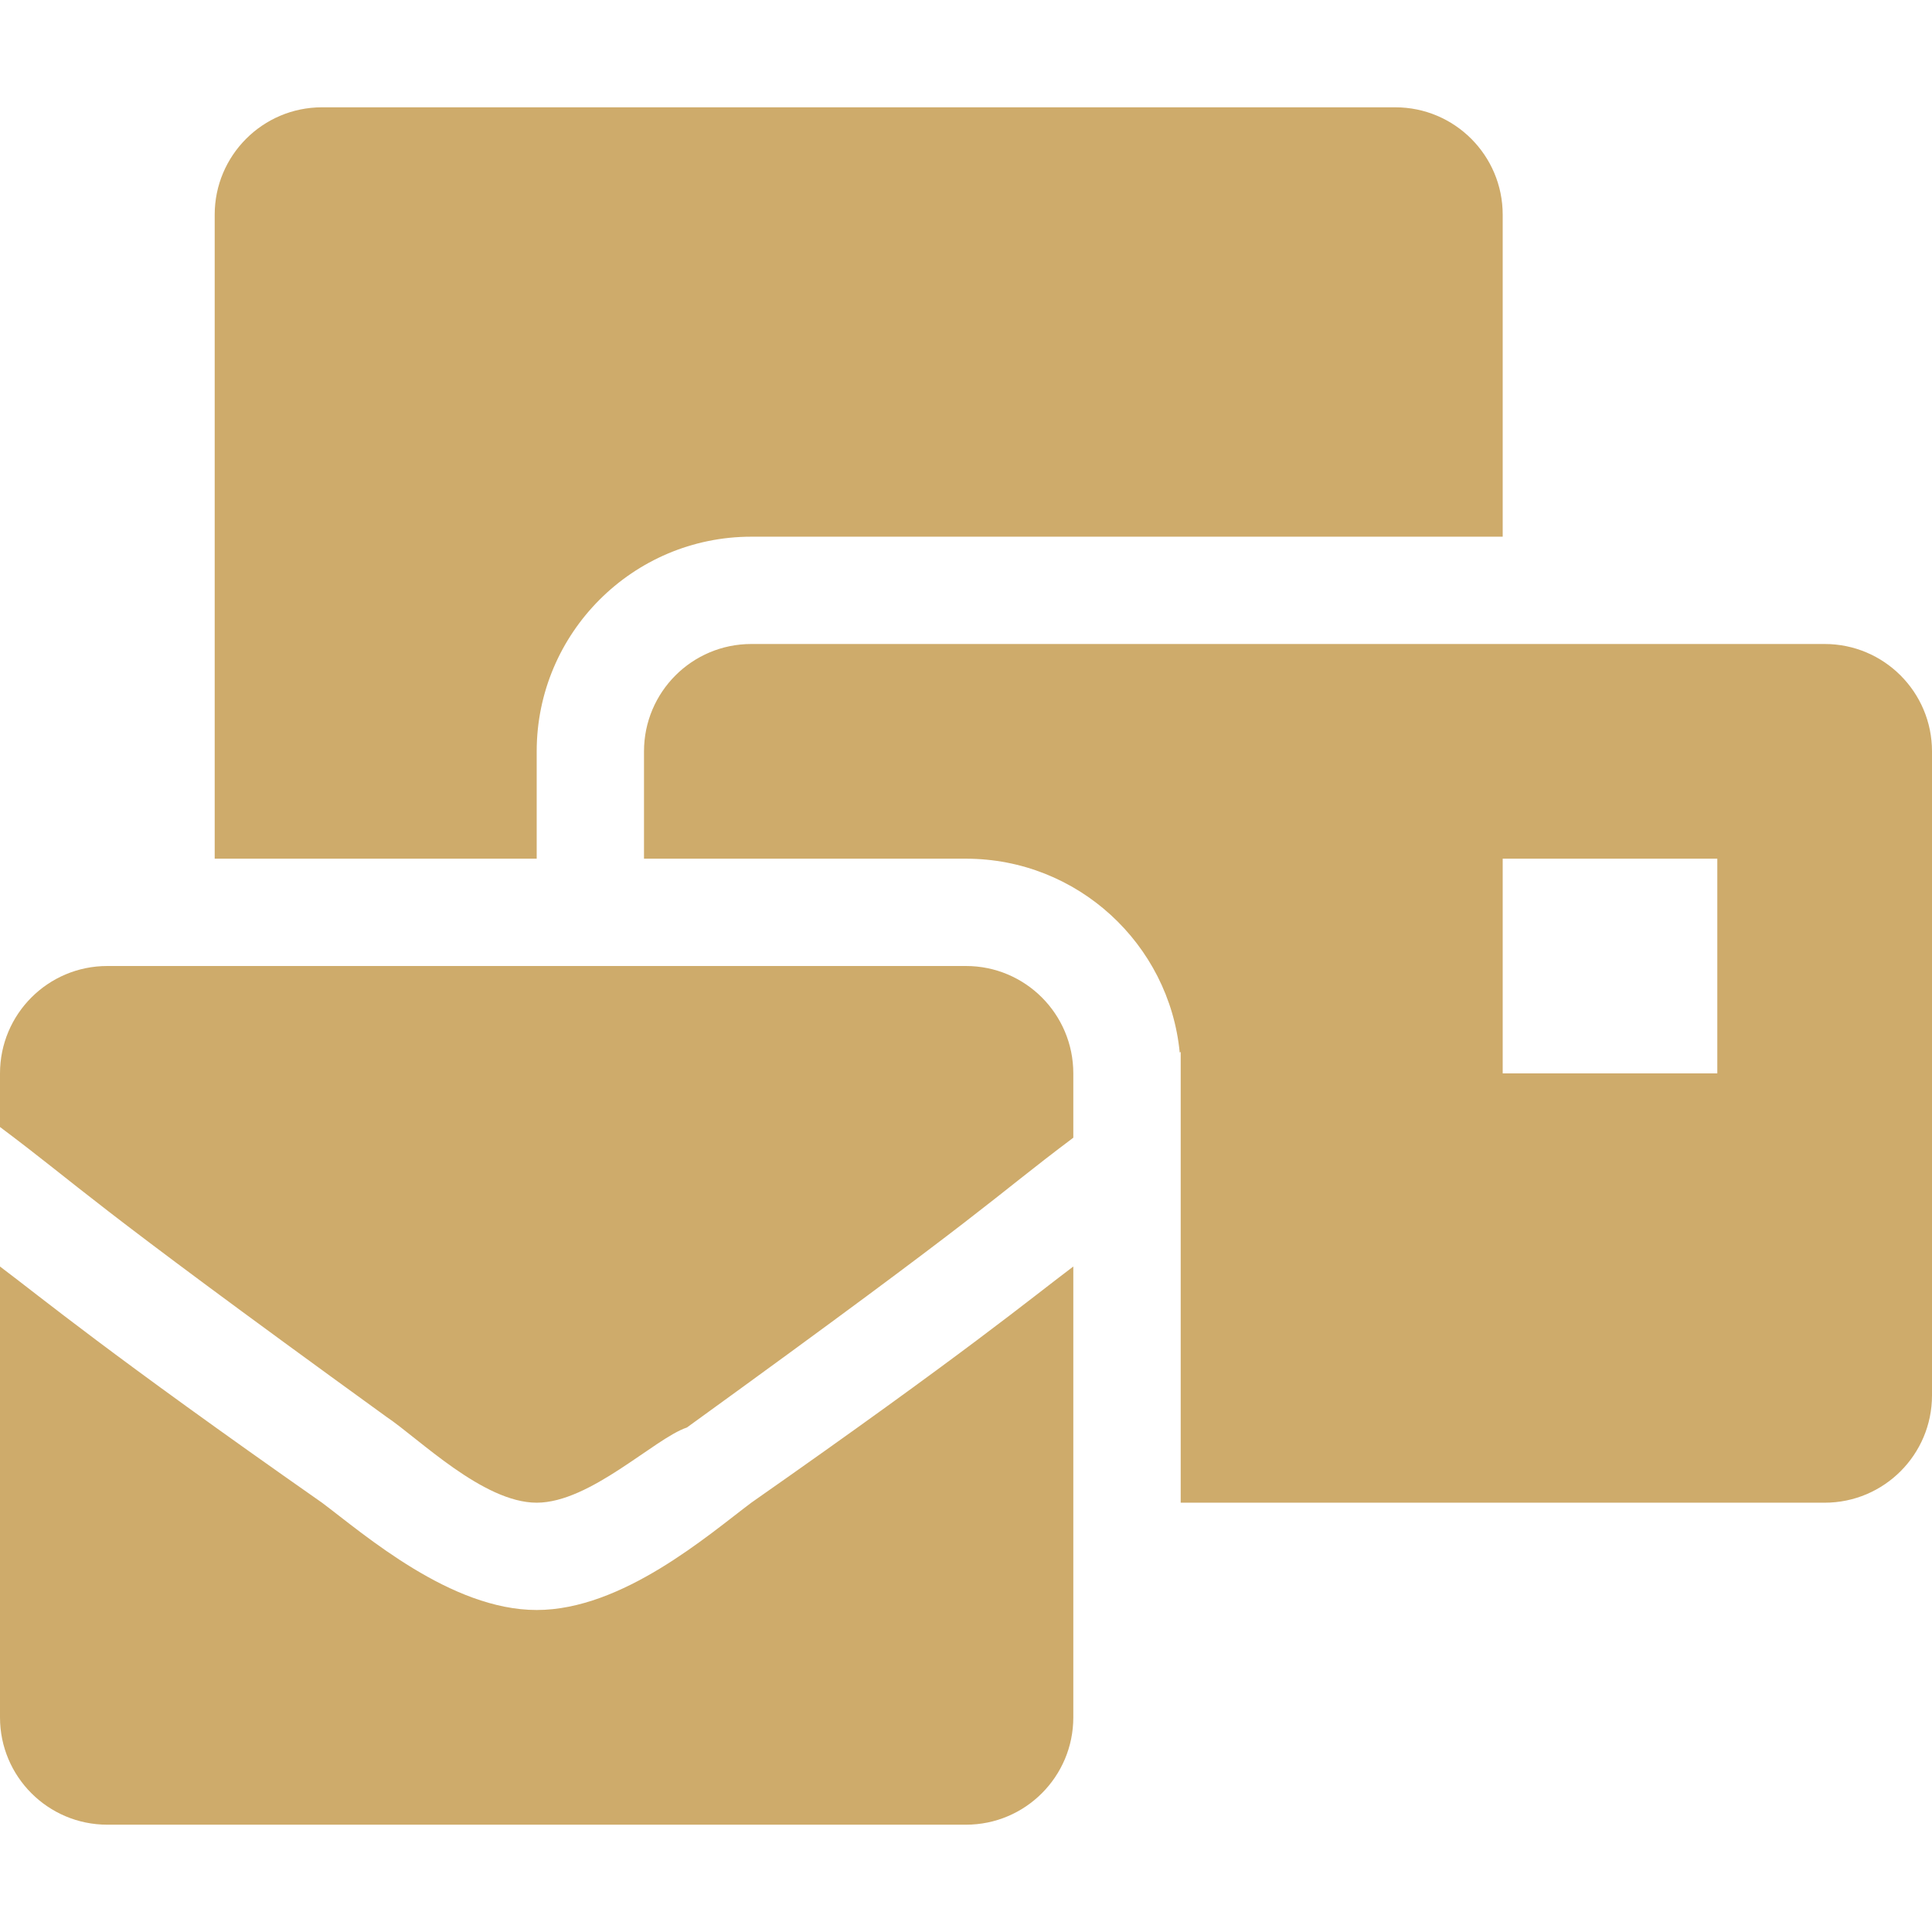 <svg width="24" height="24" viewBox="0 0 24 24" fill="none" xmlns="http://www.w3.org/2000/svg">
<path d="M6.667 20C5.6 20 4.533 19.067 4 18.667C1.333 16.8 0.533 16.134 0 15.733V21.334C0 22.07 0.597 22.667 1.333 22.667H12C12.736 22.667 13.333 22.07 13.333 21.334V15.733C12.8 16.134 12 16.8 9.333 18.667C8.8 19.067 7.733 20 6.667 20ZM12 12H1.333C0.597 12 0 12.597 0 13.334V14C1.067 14.8 0.933 14.8 4.8 17.6C5.2 17.867 6 18.667 6.667 18.667C7.333 18.667 8.133 17.867 8.533 17.733C12.4 14.934 12.267 14.934 13.333 14.133V13.334C13.333 12.597 12.736 12 12 12ZM22.667 8H9.333C8.597 8 8 8.597 8 9.334V10.667H12C13.384 10.667 14.525 11.726 14.655 13.076L14.667 13.067V18.667H22.667C23.403 18.667 24 18.07 24 17.334V9.334C24 8.597 23.403 8 22.667 8ZM21.333 13.334H18.667V10.667H21.333V13.334ZM6.667 9.334C6.667 7.863 7.863 6.667 9.333 6.667H18.667V2.667C18.667 1.931 18.07 1.333 17.333 1.333H4C3.264 1.333 2.667 1.931 2.667 2.667V10.667H6.667V9.334Z" fill="#CEAB6B"/>
</svg>
